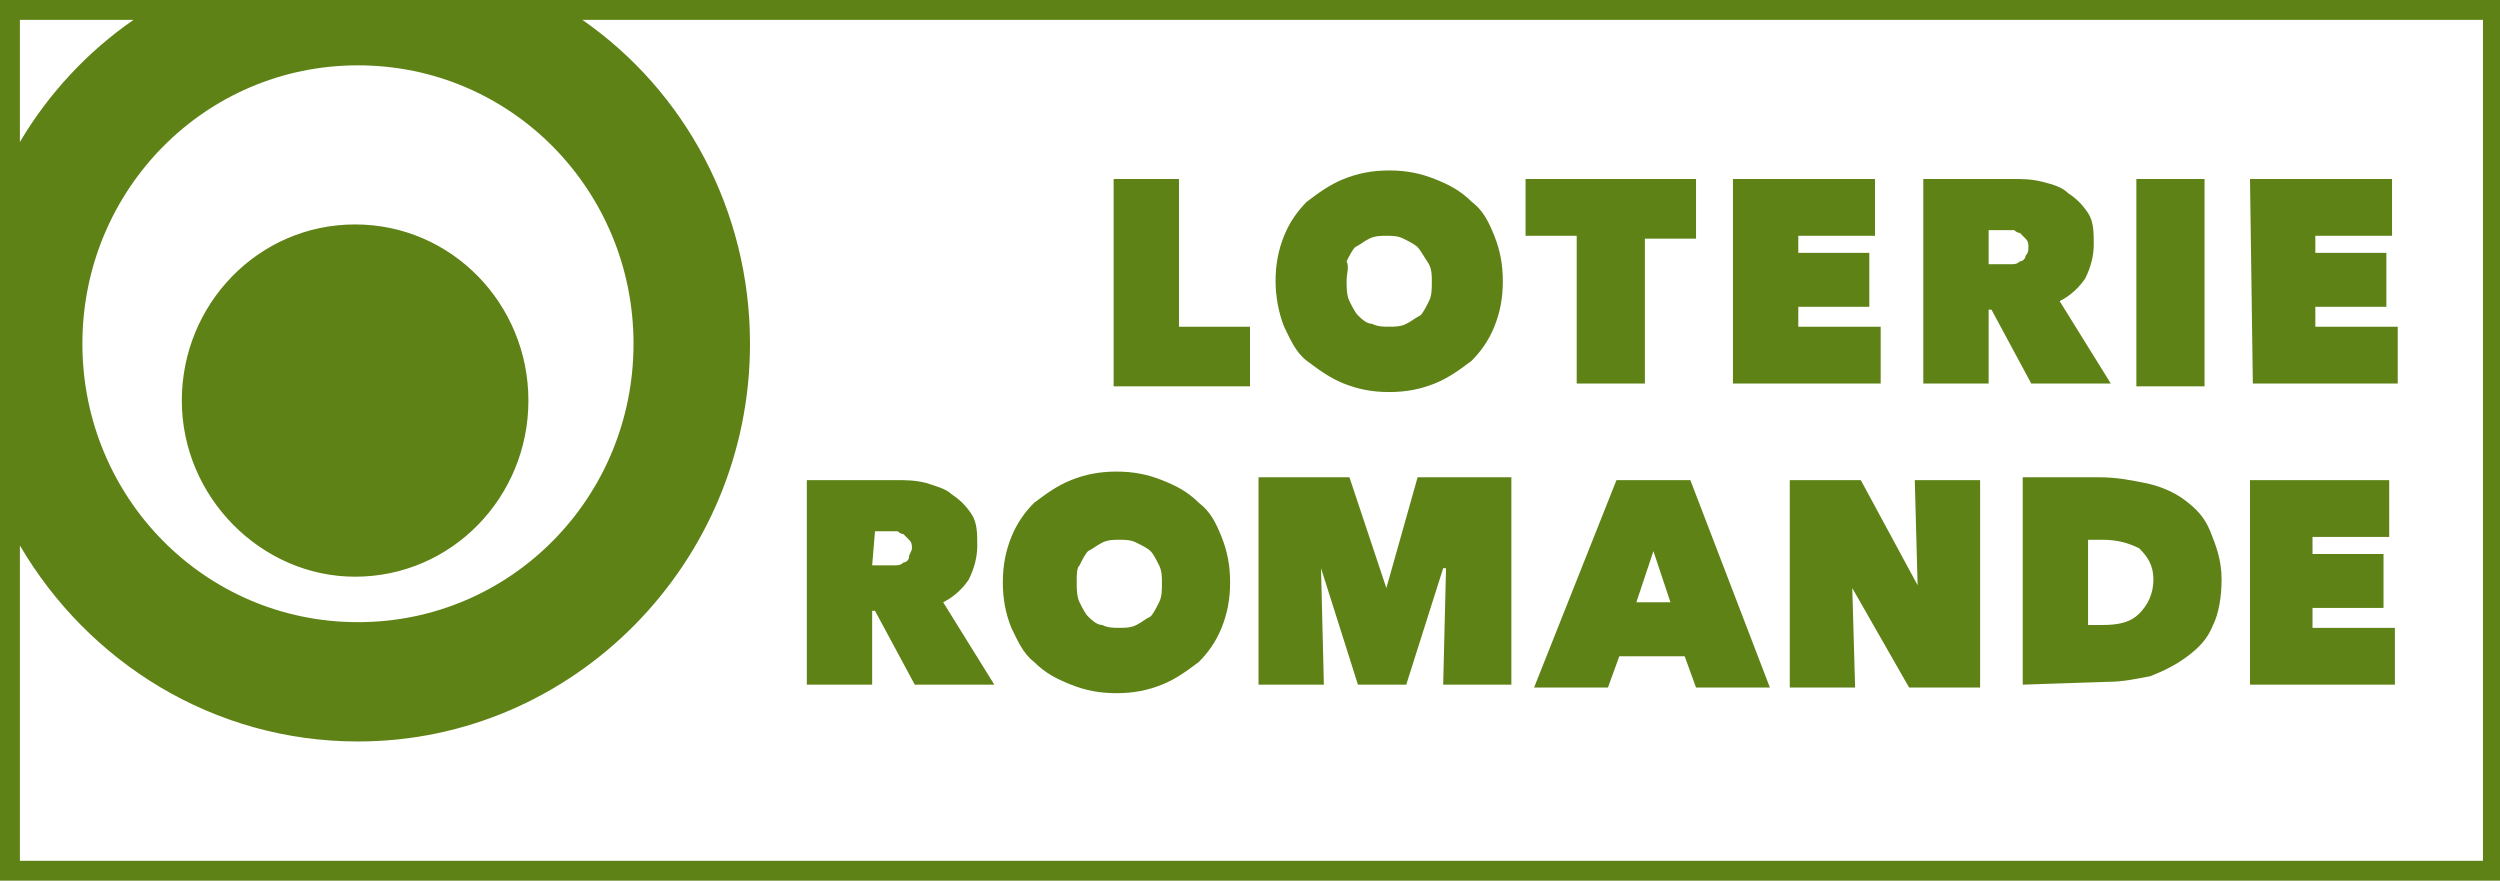 <?xml version="1.0" encoding="UTF-8"?>
<svg width="88px" height="31px" viewBox="0 0 88 31" version="1.1" xmlns="http://www.w3.org/2000/svg" xmlns:xlink="http://www.w3.org/1999/xlink">
    <title>partenaire-loterie</title>
    <g id="Page-1" stroke="none" stroke-width="1" fill="none" fill-rule="evenodd">
        <g id="partenaire-loterie" fill="#5E8216" fill-rule="nonzero">
            <path d="M6.4,14.1 C6.4,10.7 9.1,7.9 12.5,7.9 C15.9,7.9 18.6,10.7 18.6,14.1 C18.6,17.5 15.9,20.3 12.5,20.3 C9.2,20.3 6.4,17.5 6.4,14.1 Z M88,0 L88,31 L0,31 L0,0 L88,0 Z M2.9,12.1 C2.9,17.5 7.2,21.9 12.6,21.9 C18,21.9 22.3,17.5 22.3,12.1 C22.3,6.7 18,2.3 12.6,2.3 C7.2,2.3 2.9,6.7 2.9,12.1 Z M0.7,5 C1.7,3.3 3.1,1.8 4.7,0.7 L0.7,0.7 L0.7,5 Z M87.3,0.7 L20.5,0.7 C24.1,3.2 26.4,7.4 26.4,12.1 C26.4,19.8 20.2,26.1 12.6,26.1 C7.5,26.1 3.1,23.3 0.7,19.2 L0.7,30.3 L87.4,30.3 L87.4,0.7 L87.3,0.7 Z M39.1,6.3 L41.5,6.3 L41.5,11.5 L44,11.5 L44,13.6 L39.2,13.6 L39.2,6.3 L39.1,6.3 Z M44.9,9.9 C44.9,9.3 45,8.8 45.2,8.3 C45.4,7.8 45.7,7.4 46,7.1 C46.4,6.8 46.8,6.5 47.3,6.3 C47.8,6.1 48.3,6 48.9,6 C49.5,6 50,6.1 50.5,6.3 C51,6.5 51.4,6.7 51.8,7.1 C52.2,7.4 52.4,7.8 52.6,8.3 C52.8,8.8 52.9,9.3 52.9,9.9 C52.9,10.5 52.8,11 52.6,11.5 C52.4,12 52.1,12.4 51.8,12.7 C51.4,13 51,13.3 50.5,13.5 C50,13.7 49.5,13.8 48.9,13.8 C48.3,13.8 47.8,13.7 47.3,13.5 C46.8,13.3 46.4,13 46,12.7 C45.6,12.4 45.4,11.9 45.2,11.5 C45,11 44.9,10.4 44.9,9.9 Z M47.4,9.9 C47.4,10.1 47.4,10.4 47.5,10.6 C47.6,10.8 47.7,11 47.8,11.1 C47.9,11.2 48.1,11.4 48.3,11.4 C48.5,11.5 48.7,11.5 48.9,11.5 C49.1,11.5 49.3,11.5 49.5,11.4 C49.7,11.3 49.8,11.2 50,11.1 C50.1,11 50.2,10.8 50.3,10.6 C50.4,10.4 50.4,10.2 50.4,9.9 C50.4,9.7 50.4,9.5 50.3,9.3 C50.1,9 50,8.8 49.9,8.7 C49.8,8.6 49.6,8.5 49.4,8.4 C49.2,8.3 49,8.3 48.8,8.3 C48.6,8.3 48.4,8.3 48.2,8.4 C48,8.5 47.9,8.6 47.7,8.7 C47.6,8.8 47.5,9 47.4,9.2 C47.5,9.4 47.4,9.6 47.4,9.9 Z M57.9,13.5 L55.5,13.5 L55.5,8.3 L53.7,8.3 L53.7,6.3 L59.7,6.3 L59.7,8.4 L57.9,8.4 L57.9,13.5 L57.9,13.5 Z M61,6.3 L66,6.3 L66,8.3 L63.3,8.3 L63.3,8.9 L65.8,8.9 L65.8,10.8 L63.3,10.8 L63.3,11.5 L66.2,11.5 L66.2,13.5 L61,13.5 L61,6.3 L61,6.3 Z M67.7,6.3 L70.8,6.3 C71.2,6.3 71.5,6.3 71.9,6.4 C72.3,6.5 72.6,6.6 72.8,6.8 C73.1,7 73.3,7.2 73.5,7.5 C73.7,7.8 73.7,8.2 73.7,8.6 C73.7,9 73.6,9.4 73.4,9.8 C73.2,10.1 72.9,10.4 72.5,10.6 L74.3,13.5 L71.5,13.5 L70.1,10.9 L70,10.9 L70,13.5 L67.7,13.5 L67.7,6.3 L67.7,6.3 Z M70,9.3 L70.5,9.3 C70.6,9.3 70.7,9.3 70.8,9.3 C70.9,9.3 71,9.3 71.1,9.2 C71.2,9.2 71.3,9.1 71.3,9 C71.4,8.9 71.4,8.8 71.4,8.7 C71.4,8.6 71.4,8.5 71.3,8.4 C71.2,8.3 71.2,8.3 71.1,8.2 C71,8.2 70.9,8.1 70.9,8.1 C70.8,8.1 70.7,8.1 70.7,8.1 L70,8.1 L70,9.3 L70,9.3 Z M75.2,6.3 L77.6,6.3 L77.6,13.6 L75.2,13.6 L75.2,6.3 Z M79.2,6.3 L84.2,6.3 L84.2,8.3 L81.5,8.3 L81.5,8.9 L84,8.9 L84,10.8 L81.5,10.8 L81.5,11.5 L84.4,11.5 L84.4,13.5 L79.3,13.5 L79.2,6.3 L79.2,6.3 Z M28.4,16.9 L31.5,16.9 C31.9,16.9 32.2,16.9 32.6,17 C32.9,17.1 33.3,17.2 33.5,17.4 C33.8,17.6 34,17.8 34.2,18.1 C34.4,18.4 34.4,18.8 34.4,19.2 C34.4,19.6 34.3,20 34.1,20.4 C33.9,20.7 33.6,21 33.2,21.2 L35,24.1 L32.2,24.1 L30.8,21.5 L30.7,21.5 L30.7,24.1 L28.4,24.1 L28.4,16.9 L28.4,16.9 Z M30.7,19.9 L31.2,19.9 C31.3,19.9 31.4,19.9 31.5,19.9 C31.6,19.9 31.7,19.9 31.8,19.8 C31.9,19.8 32,19.7 32,19.6 C32,19.5 32.1,19.4 32.1,19.3 C32.1,19.2 32.1,19.1 32,19 C31.9,18.9 31.9,18.9 31.8,18.8 C31.7,18.8 31.6,18.7 31.6,18.7 C31.5,18.7 31.4,18.7 31.4,18.7 L30.8,18.7 L30.7,19.9 L30.7,19.9 Z M35.3,20.5 C35.3,19.9 35.4,19.4 35.6,18.9 C35.8,18.4 36.1,18 36.4,17.7 C36.8,17.4 37.2,17.1 37.7,16.9 C38.2,16.7 38.7,16.6 39.3,16.6 C39.9,16.6 40.4,16.7 40.9,16.9 C41.4,17.1 41.8,17.3 42.2,17.7 C42.6,18 42.8,18.4 43,18.9 C43.2,19.4 43.3,19.9 43.3,20.5 C43.3,21.1 43.2,21.6 43,22.1 C42.8,22.6 42.5,23 42.2,23.3 C41.8,23.6 41.4,23.9 40.9,24.1 C40.4,24.3 39.9,24.4 39.3,24.4 C38.7,24.4 38.2,24.3 37.7,24.1 C37.2,23.9 36.8,23.7 36.4,23.3 C36,23 35.8,22.5 35.6,22.1 C35.4,21.6 35.3,21.1 35.3,20.5 Z M37.9,20.5 C37.9,20.7 37.9,21 38,21.2 C38.1,21.4 38.2,21.6 38.3,21.7 C38.4,21.8 38.6,22 38.8,22 C39,22.1 39.2,22.1 39.4,22.1 C39.6,22.1 39.8,22.1 40,22 C40.2,21.9 40.3,21.8 40.5,21.7 C40.6,21.6 40.7,21.4 40.8,21.2 C40.9,21 40.9,20.8 40.9,20.5 C40.9,20.3 40.9,20.1 40.8,19.9 C40.7,19.7 40.6,19.5 40.5,19.4 C40.4,19.3 40.2,19.2 40,19.1 C39.8,19 39.6,19 39.4,19 C39.2,19 39,19 38.8,19.1 C38.6,19.2 38.5,19.3 38.3,19.4 C38.2,19.5 38.1,19.7 38,19.9 C37.9,20 37.9,20.2 37.9,20.5 Z M46.5,20 L46.6,24.1 L44.3,24.1 L44.3,16.8 L47.5,16.8 L48.8,20.7 L48.8,20.7 L49.9,16.8 L53.2,16.8 L53.2,24.1 L50.8,24.1 L50.9,20 L50.8,20 L49.5,24.1 L47.8,24.1 L46.5,20 L46.5,20 L46.5,20 Z M56.9,16.9 L59.5,16.9 L62.3,24.2 L59.7,24.2 L59.3,23.1 L57,23.1 L56.6,24.2 L54,24.2 L56.9,16.9 Z M58.2,19.4 L57.6,21.2 L58.8,21.2 L58.2,19.4 Z M63.1,16.9 L65.5,16.9 L67.5,20.6 L67.5,20.6 L67.4,16.9 L69.7,16.9 L69.7,24.2 L67.2,24.2 L65.2,20.7 L65.2,20.7 L65.3,24.2 L63,24.2 L63,16.9 L63.1,16.9 Z M71.2,24.1 L71.2,16.8 L73.9,16.8 C74.5,16.8 75,16.9 75.5,17 C76,17.1 76.5,17.3 76.9,17.6 C77.3,17.9 77.6,18.2 77.8,18.7 C78,19.2 78.2,19.7 78.2,20.4 C78.2,21 78.1,21.6 77.9,22 C77.7,22.5 77.4,22.8 77,23.1 C76.6,23.4 76.2,23.6 75.7,23.8 C75.2,23.9 74.7,24 74.2,24 L71.2,24.1 L71.2,24.1 L71.2,24.1 Z M73.5,19 L73.5,22 L74,22 C74.6,22 75,21.9 75.3,21.6 C75.6,21.3 75.8,20.9 75.8,20.4 C75.8,19.9 75.6,19.6 75.3,19.3 C74.9,19.1 74.5,19 74,19 L73.5,19 L73.5,19 Z M79.2,16.9 L84.1,16.9 L84.1,18.9 L81.4,18.9 L81.4,19.5 L83.9,19.5 L83.9,21.4 L81.4,21.4 L81.4,22.1 L84.3,22.1 L84.3,24.1 L79.2,24.1 L79.2,16.9 L79.2,16.9 Z" id="Shape"></path>
        </g>
    </g>
</svg>